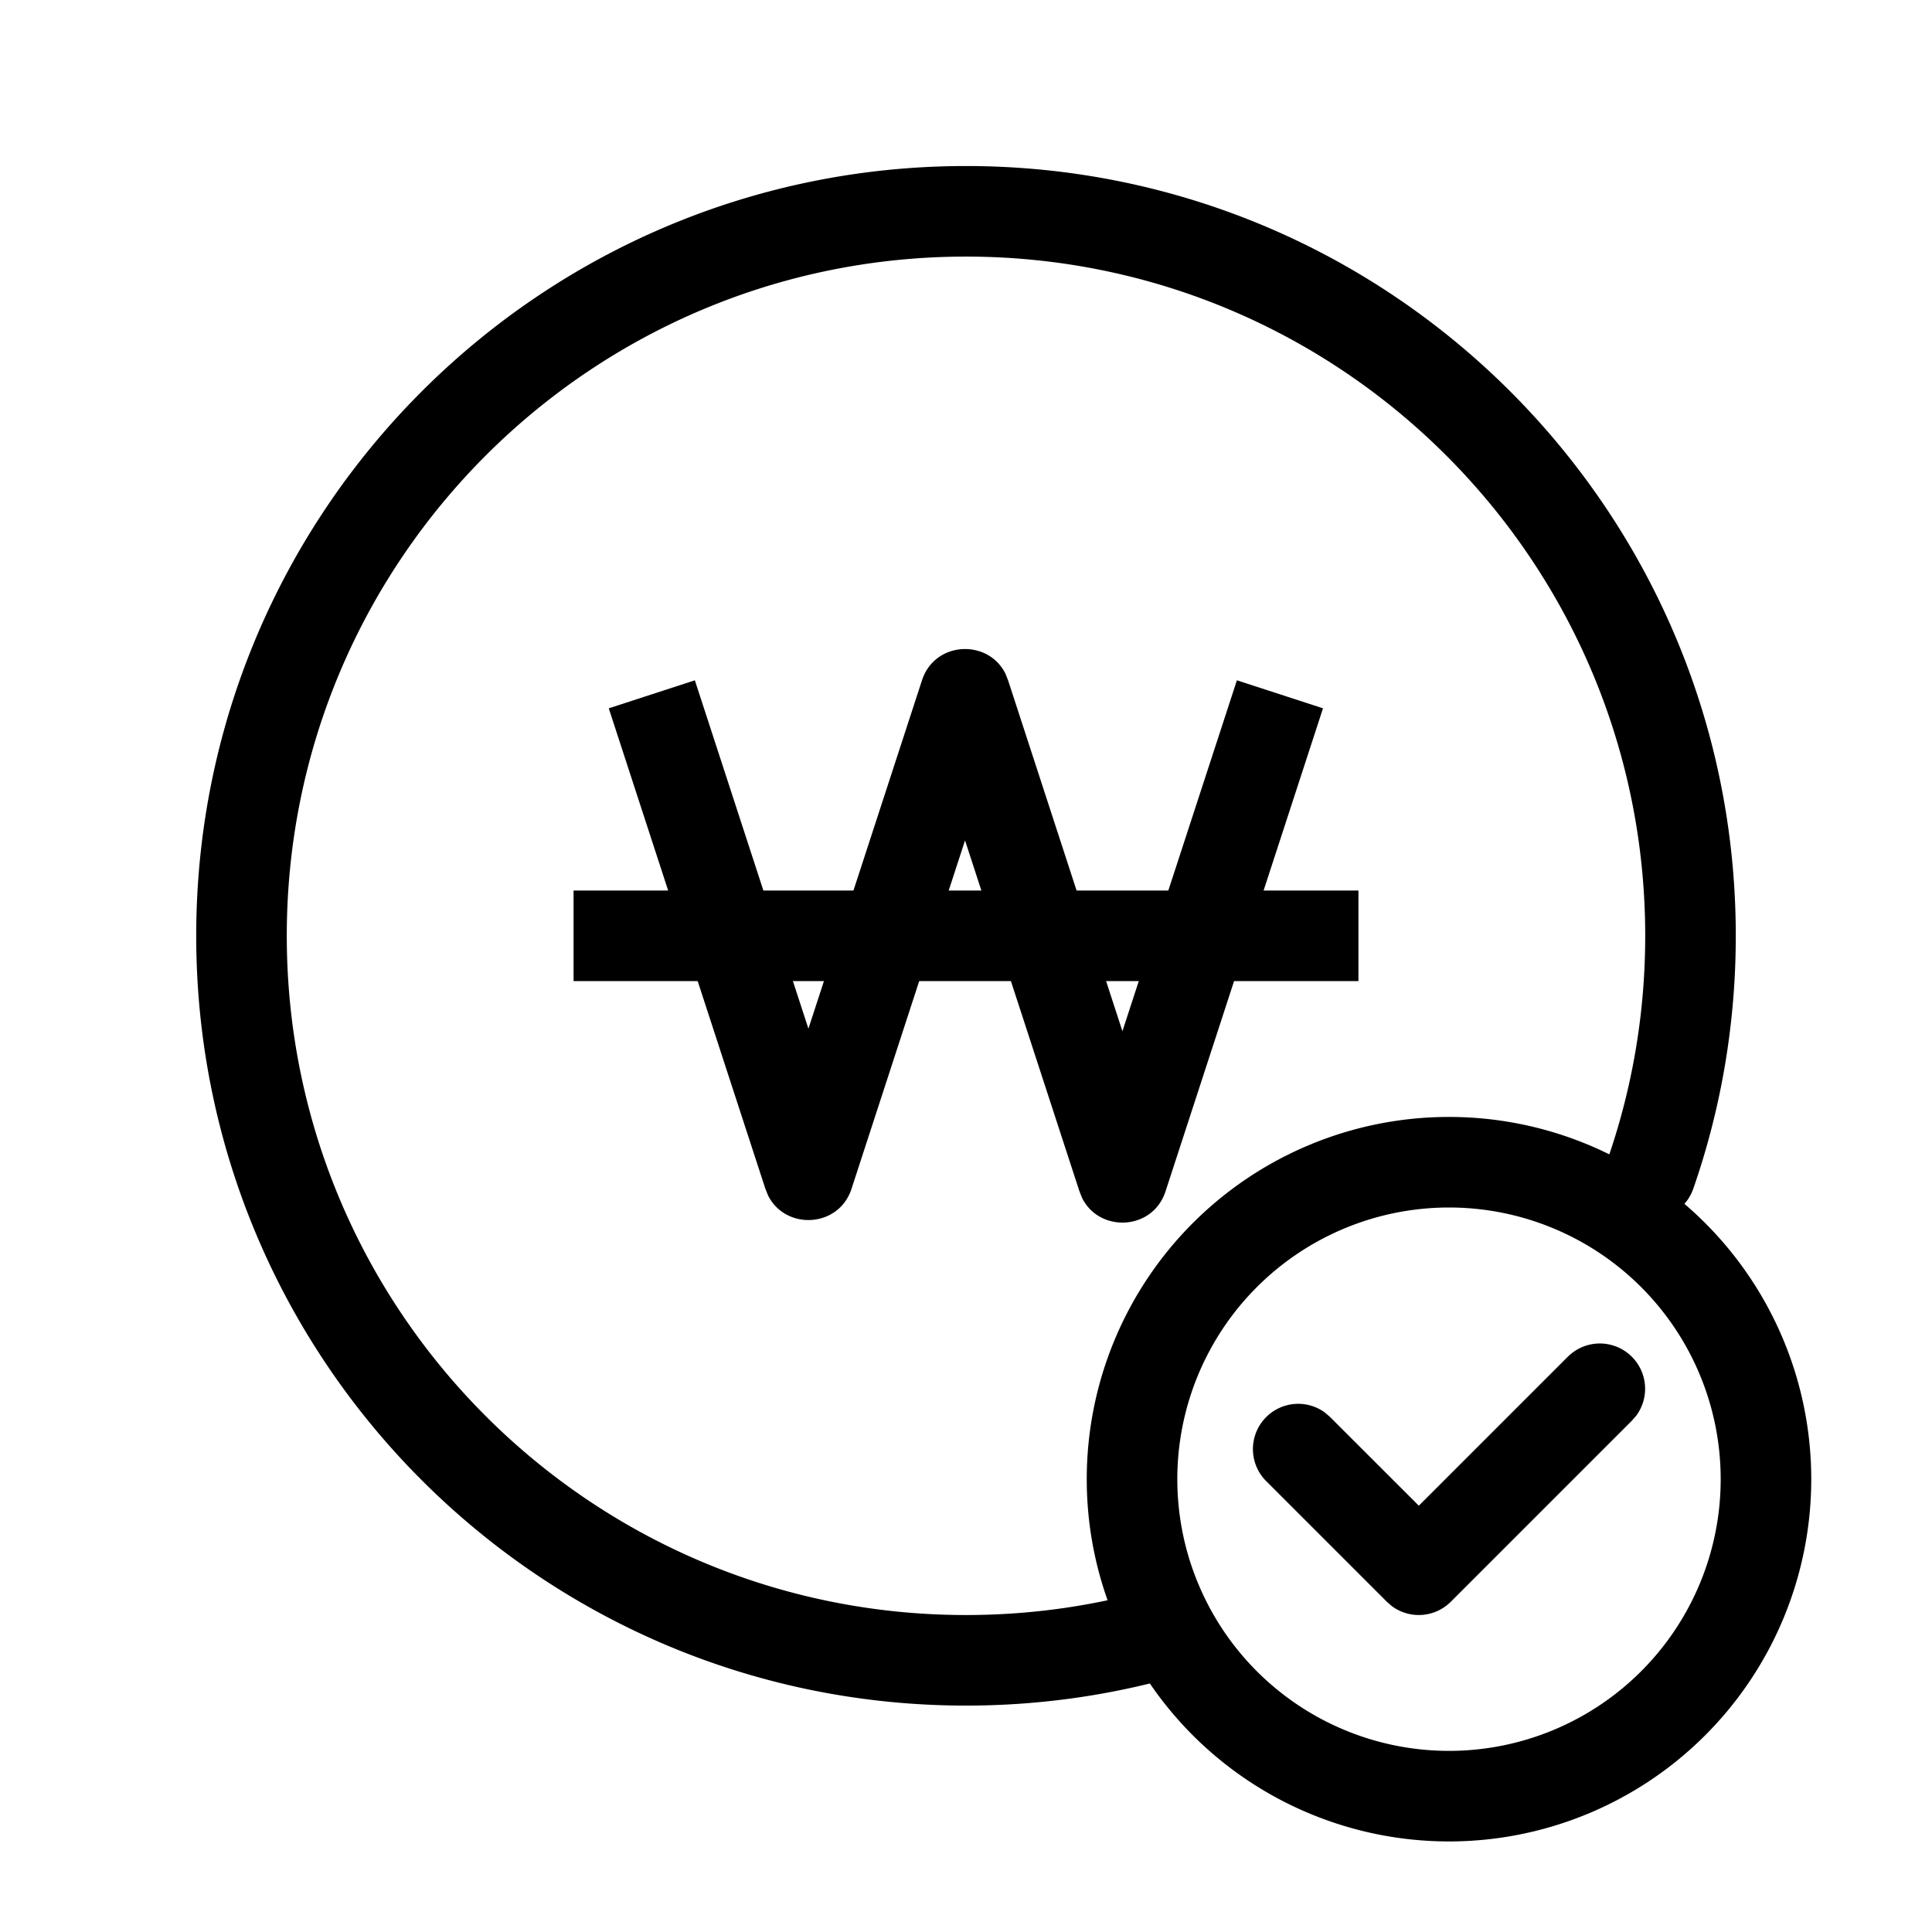 <svg width="32" height="32" xmlns="http://www.w3.org/2000/svg">
    <g fill="none" fill-rule="evenodd">
        <path d="M0 0h32v32H0z"/>
        <g fill="#000" fill-rule="nonzero">
            <path d="M16 28.25c1.148 0 2.277-.152 3.365-.449a.75.75 0 1 0-.395-1.447c-.96.262-1.956.396-2.97.396-6.213 0-11.25-5.037-11.25-11.25S9.787 4.25 16 4.25 27.25 9.287 27.25 15.5c0 1.275-.212 2.52-.622 3.7a.75.75 0 0 0 1.417.492c.465-1.336.705-2.748.705-4.192 0-7.042-5.708-12.75-12.75-12.75S3.25 8.458 3.25 15.5 8.958 28.25 16 28.25z"/>
            <path d="M24 18.5a6 6 0 1 1 0 12 6 6 0 0 1 0-12zm0 1.5a4.5 4.5 0 1 0 0 9 4.5 4.5 0 0 0 0-9z"/>
            <path d="M25.97 22.47a.75.75 0 0 1 1.133.976l-.073.084-3 3a.75.75 0 0 1-.976.073l-.084-.073-2-2a.75.75 0 0 1 .976-1.133l.084.073 1.47 1.469 2.47-2.47zM15.271 11.268c.213-.652 1.095-.688 1.382-.11l.044.11 1.894 5.812 1.896-5.812 1.426.464-2.608 8c-.212.652-1.095.688-1.382.11l-.044-.11-1.895-5.812-1.88 5.77c-.213.652-1.096.688-1.383.109l-.044-.109-2.594-7.958 1.426-.464 1.881 5.77 1.881-5.77z"/>
            <path d="M22.5 14.75v1.5h-13v-1.5z"/>
        </g>
    </g>
</svg>
